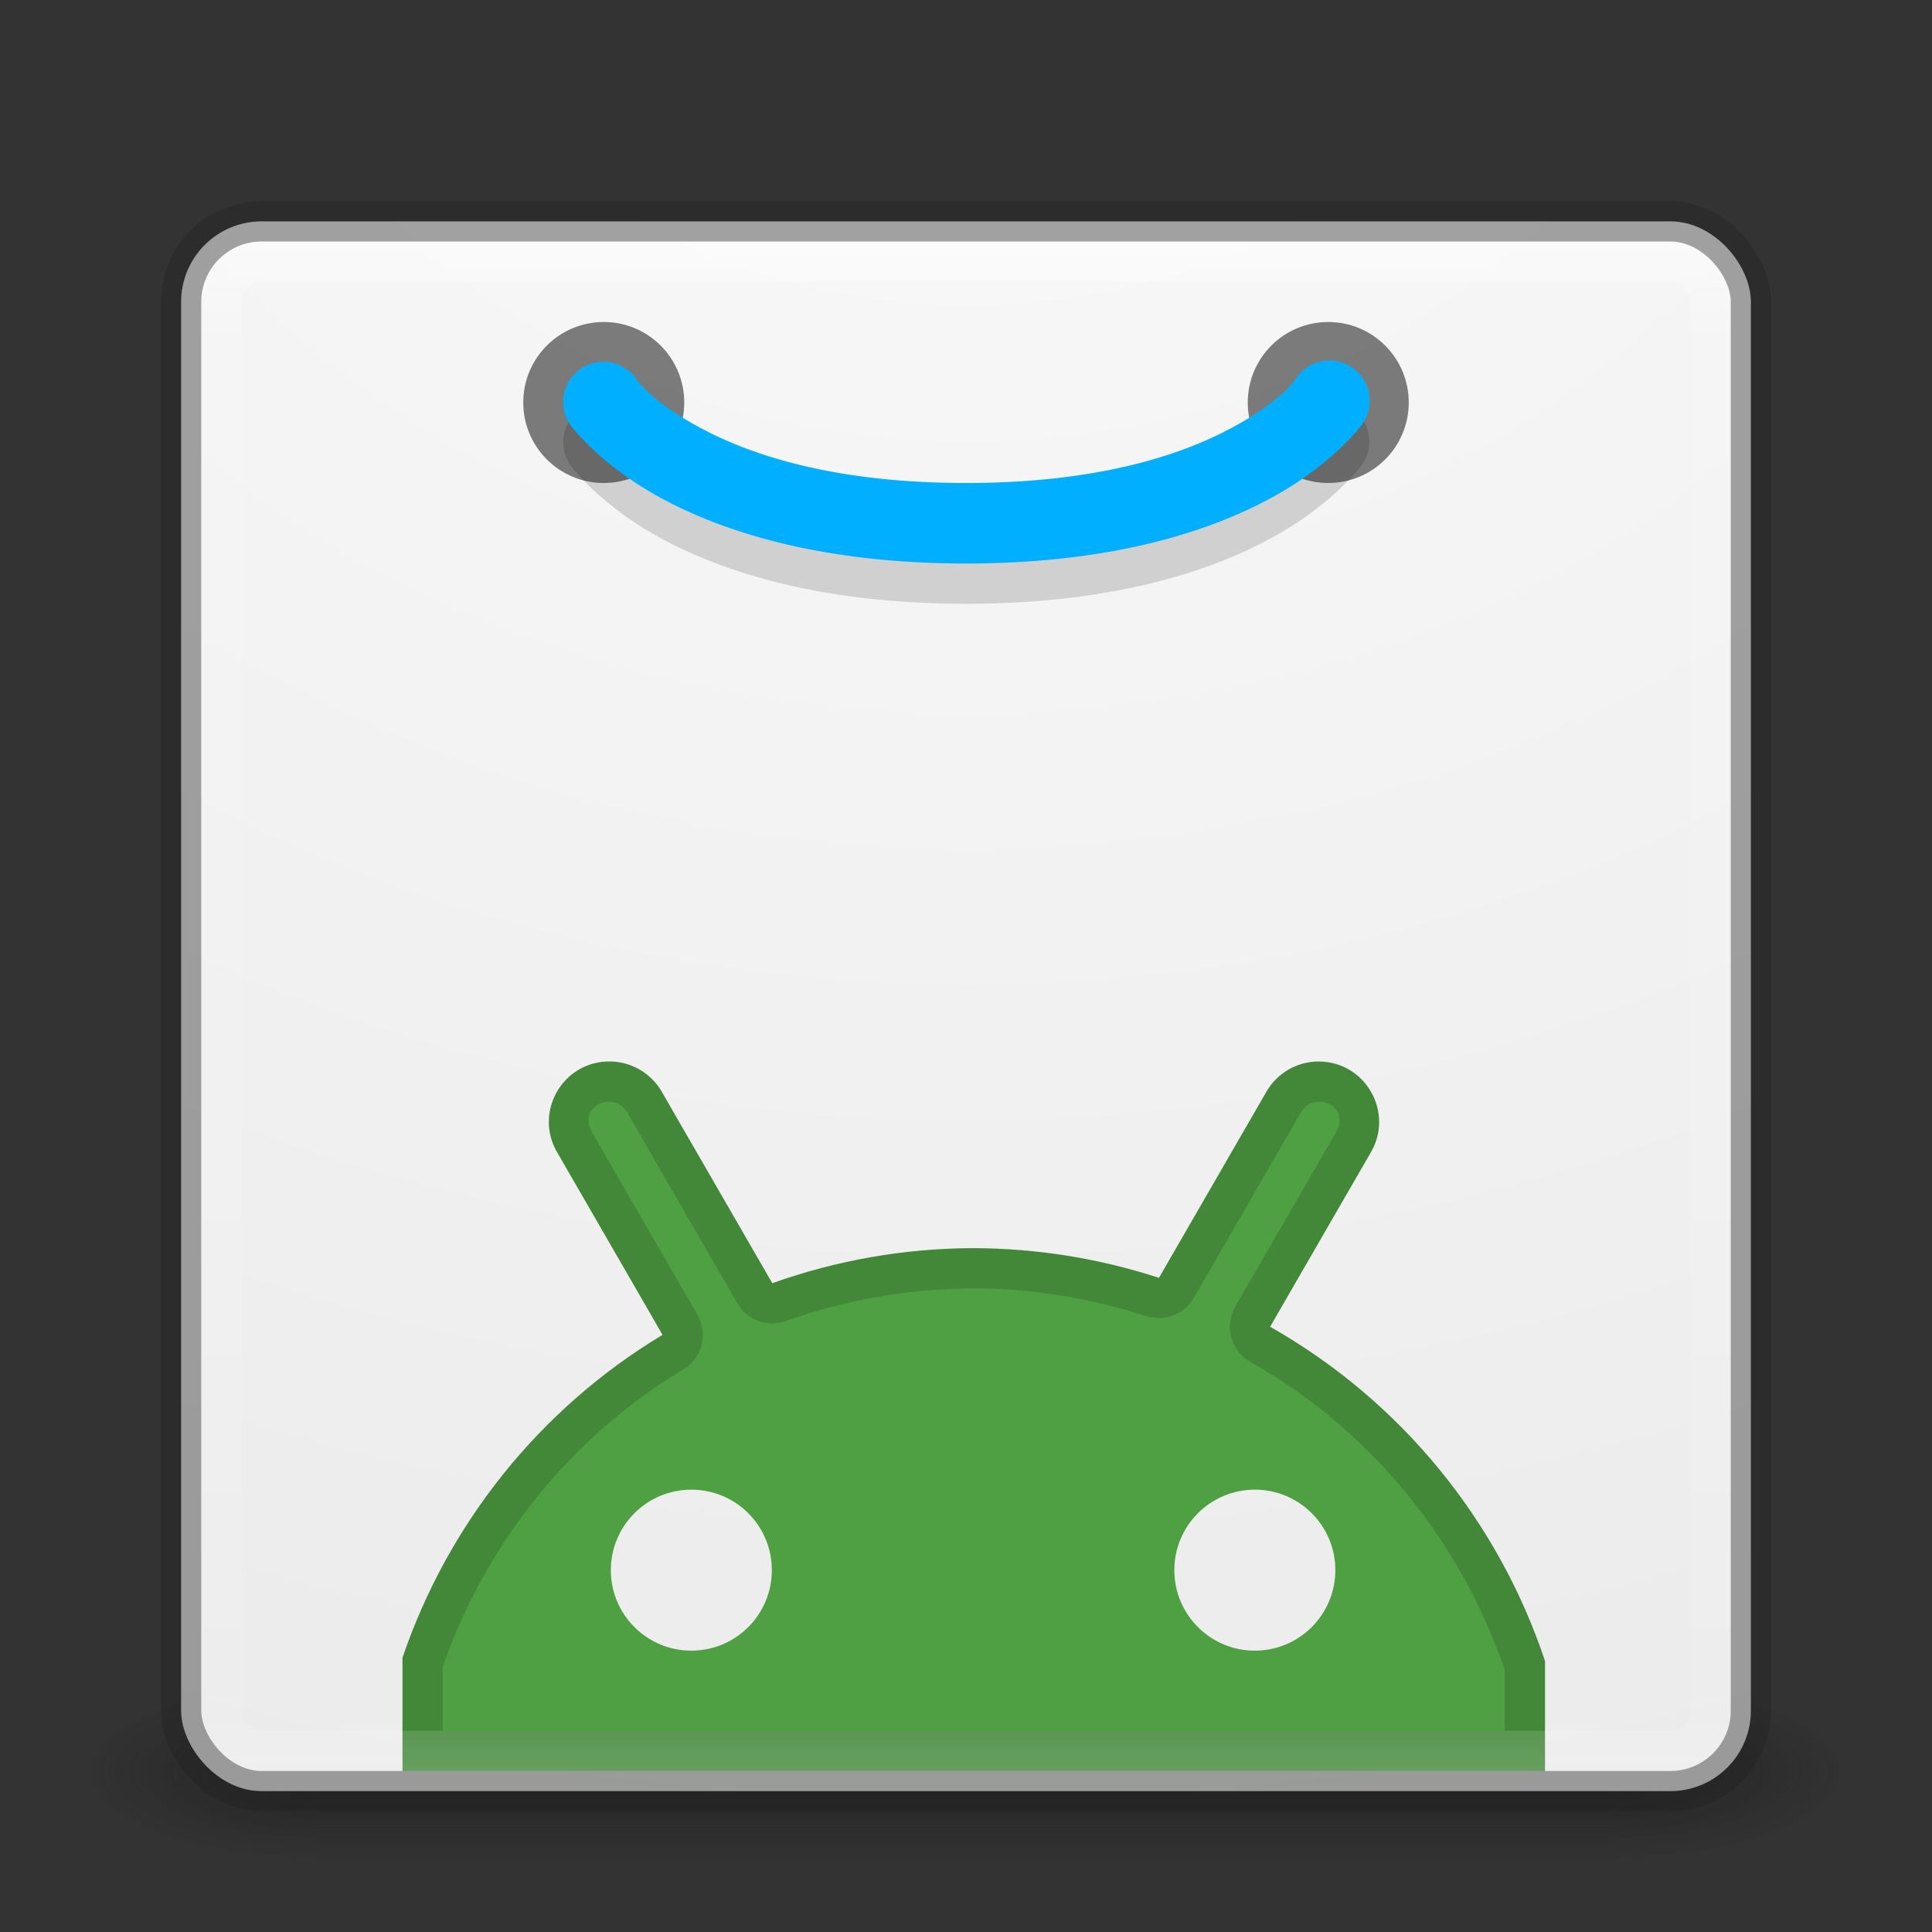<?xml version="1.0" encoding="UTF-8" standalone="no"?>
<!-- Created with Inkscape (http://www.inkscape.org/) -->

<svg
   xmlns:dc="http://purl.org/dc/elements/1.1/"
   xmlns:cc="http://creativecommons.org/ns#"
   xmlns:rdf="http://www.w3.org/1999/02/22-rdf-syntax-ns#"
   xmlns:svg="http://www.w3.org/2000/svg"
   xmlns="http://www.w3.org/2000/svg"
   xmlns:xlink="http://www.w3.org/1999/xlink"
   xmlns:sodipodi="http://sodipodi.sourceforge.net/DTD/sodipodi-0.dtd"
   xmlns:inkscape="http://www.inkscape.org/namespaces/inkscape"
   version="1.1"
   width="48"
   height="48"
   id="svg3143"
   inkscape:version="0.91 r"
   sodipodi:docname="fr_kwiatkowski_apktrack.svg">
  <rect width="100%" height="100%" fill="#333333" stroke="none"/>
  <sodipodi:namedview
     pagecolor="#ffffff"
     bordercolor="#666666"
     borderopacity="1"
     objecttolerance="10"
     gridtolerance="10"
     guidetolerance="10"
     inkscape:pageopacity="0"
     inkscape:pageshadow="2"
     inkscape:window-width="1535"
     inkscape:window-height="876"
     id="namedview46"
     showgrid="false"
     inkscape:zoom="1"
     inkscape:cx="27.72576"
     inkscape:cy="21.195638"
     inkscape:window-x="65"
     inkscape:window-y="24"
     inkscape:window-maximized="1"
     inkscape:current-layer="svg3143" />
  <defs
     id="defs3145">
    <linearGradient
       x1="24"
       y1="5"
       x2="24"
       y2="43"
       id="linearGradient4181"
       xlink:href="#linearGradient3924-3"
       gradientUnits="userSpaceOnUse"
       gradientTransform="translate(5.3e-6,1)" />
    <linearGradient
       id="linearGradient3924-3">
      <stop
         id="stop3926-7"
         style="stop-color:#ffffff;stop-opacity:1"
         offset="0" />
      <stop
         id="stop3928-3"
         style="stop-color:#ffffff;stop-opacity:0.235"
         offset="0.063" />
      <stop
         id="stop3930-7"
         style="stop-color:#ffffff;stop-opacity:0.157"
         offset="0.951" />
      <stop
         id="stop3932-1"
         style="stop-color:#ffffff;stop-opacity:0.392"
         offset="1" />
    </linearGradient>
    <linearGradient
       x1="167.983"
       y1="8.508"
       x2="167.983"
       y2="54.78"
       id="linearGradient4907-4"
       xlink:href="#linearGradient5803-2-7"
       gradientUnits="userSpaceOnUse"
       gradientTransform="matrix(0.704,0,0,0.704,-39.333,2.481)" />
    <linearGradient
       id="linearGradient5803-2-7">
      <stop
         id="stop5805-3-6"
         style="stop-color:#fffdf3;stop-opacity:1"
         offset="0" />
      <stop
         id="stop5807-0-0"
         style="stop-color:#fbebeb;stop-opacity:1"
         offset="1" />
    </linearGradient>
    <radialGradient
       cx="8.276"
       cy="9.994"
       r="12.672"
       fx="8.276"
       fy="9.994"
       id="radialGradient6305"
       xlink:href="#linearGradient3242"
       gradientUnits="userSpaceOnUse"
       gradientTransform="matrix(0,6.668,-8.186,0,105.883,-59.463)" />
    <linearGradient
       id="linearGradient3242">
      <stop
         id="stop3244"
         style="stop-color:#f89b7e;stop-opacity:1"
         offset="0" />
      <stop
         id="stop3246"
         style="stop-color:#e35d4f;stop-opacity:1"
         offset="0.262" />
      <stop
         id="stop3248"
         style="stop-color:#c6262e;stop-opacity:1"
         offset="0.661" />
      <stop
         id="stop3250"
         style="stop-color:#690b2c;stop-opacity:1"
         offset="1" />
    </linearGradient>
    <radialGradient
       cx="4.993"
       cy="43.5"
       r="2.5"
       fx="4.993"
       fy="43.5"
       id="radialGradient3013"
       xlink:href="#linearGradient3688-166-749"
       gradientUnits="userSpaceOnUse"
       gradientTransform="matrix(2.004,0,0,1.4,27.988,-17.4)" />
    <linearGradient
       id="linearGradient3688-166-749">
      <stop
         id="stop2883"
         style="stop-color:#181818;stop-opacity:1"
         offset="0" />
      <stop
         id="stop2885"
         style="stop-color:#181818;stop-opacity:0"
         offset="1" />
    </linearGradient>
    <radialGradient
       cx="4.993"
       cy="43.5"
       r="2.5"
       fx="4.993"
       fy="43.5"
       id="radialGradient3015"
       xlink:href="#linearGradient3688-464-309"
       gradientUnits="userSpaceOnUse"
       gradientTransform="matrix(2.004,0,0,1.4,-20.012,-104.4)" />
    <linearGradient
       id="linearGradient3688-464-309">
      <stop
         id="stop2889"
         style="stop-color:#181818;stop-opacity:1"
         offset="0" />
      <stop
         id="stop2891"
         style="stop-color:#181818;stop-opacity:0"
         offset="1" />
    </linearGradient>
    <linearGradient
       id="linearGradient3702-501-757">
      <stop
         id="stop2895"
         style="stop-color:#181818;stop-opacity:0"
         offset="0" />
      <stop
         id="stop2897"
         style="stop-color:#181818;stop-opacity:1"
         offset="0.5" />
      <stop
         id="stop2899"
         style="stop-color:#181818;stop-opacity:0"
         offset="1" />
    </linearGradient>
    <linearGradient
       x1="25.058"
       y1="47.028"
       x2="25.058"
       y2="39.999"
       id="linearGradient3141"
       xlink:href="#linearGradient3702-501-757"
       gradientUnits="userSpaceOnUse" />
    <radialGradient
       inkscape:collect="always"
       xlink:href="#linearGradient3688-166-749"
       id="radialGradient3030"
       gradientUnits="userSpaceOnUse"
       gradientTransform="matrix(2.004,0,0,1.4,27.988,-17.4)"
       cx="4.993"
       cy="43.5"
       fx="4.993"
       fy="43.5"
       r="2.5" />
    <radialGradient
       inkscape:collect="always"
       xlink:href="#linearGradient3688-464-309"
       id="radialGradient3032"
       gradientUnits="userSpaceOnUse"
       gradientTransform="matrix(2.004,0,0,1.4,-20.012,-104.4)"
       cx="4.993"
       cy="43.5"
       fx="4.993"
       fy="43.5"
       r="2.5" />
    <linearGradient
       inkscape:collect="always"
       xlink:href="#linearGradient3702-501-757"
       id="linearGradient3034"
       gradientUnits="userSpaceOnUse"
       x1="25.058"
       y1="47.028"
       x2="25.058"
       y2="39.999" />
    <radialGradient
       inkscape:collect="always"
       xlink:href="#linearGradient3242"
       id="radialGradient3036"
       gradientUnits="userSpaceOnUse"
       gradientTransform="matrix(0,6.668,-8.186,0,105.883,-59.463)"
       cx="8.276"
       cy="9.994"
       fx="8.276"
       fy="9.994"
       r="12.672" />
    <linearGradient
       inkscape:collect="always"
       xlink:href="#linearGradient5803-2-7"
       id="linearGradient3038"
       gradientUnits="userSpaceOnUse"
       gradientTransform="matrix(0.704,0,0,0.704,-39.333,2.481)"
       x1="167.983"
       y1="8.508"
       x2="167.983"
       y2="54.78" />
    <linearGradient
       inkscape:collect="always"
       xlink:href="#linearGradient3924-3"
       id="linearGradient3040"
       gradientUnits="userSpaceOnUse"
       gradientTransform="translate(5.3e-6,1)"
       x1="24"
       y1="5"
       x2="24"
       y2="43" />
    <linearGradient
       inkscape:collect="always"
       xlink:href="#linearGradient3924-3"
       id="linearGradient3044"
       gradientUnits="userSpaceOnUse"
       gradientTransform="translate(5.3e-6,1)"
       x1="24"
       y1="5"
       x2="24"
       y2="43" />
    <linearGradient
       inkscape:collect="always"
       xlink:href="#linearGradient5803-2-7"
       id="linearGradient3048"
       gradientUnits="userSpaceOnUse"
       gradientTransform="matrix(0.704,0,0,0.704,-39.333,2.481)"
       x1="167.983"
       y1="8.508"
       x2="167.983"
       y2="54.78" />
    <radialGradient
       inkscape:collect="always"
       xlink:href="#b"
       id="radialGradient3053"
       gradientUnits="userSpaceOnUse"
       gradientTransform="matrix(0,6.668,-8.186,0,105.883,-59.463)"
       cx="8.276"
       cy="9.994"
       fx="8.276"
       fy="9.994"
       r="12.672" />
    <linearGradient
       id="linearGradient3775">
      <stop
         style="stop-color:#ffb972;stop-opacity:0.434;"
         offset="0"
         id="stop3777" />
      <stop
         id="stop3783"
         offset="0.458"
         style="stop-color:#ffd287;stop-opacity:0.718;" />
      <stop
         style="stop-color:#ffcb8b;stop-opacity:1;"
         offset="1"
         id="stop3779" />
    </linearGradient>
    <linearGradient
       id="linearGradient3785">
      <stop
         style="stop-color:#ffffff;stop-opacity:0;"
         offset="0"
         id="stop3787" />
      <stop
         style="stop-color:#ffffff;stop-opacity:0.909;"
         offset="1"
         id="stop3789" />
    </linearGradient>
    <linearGradient
       id="linearGradient3793">
      <stop
         style="stop-color:#904d0b;stop-opacity:0.601;"
         offset="0"
         id="stop3795" />
      <stop
         style="stop-color:#ffd6a2;stop-opacity:0.874;"
         offset="1"
         id="stop3797" />
    </linearGradient>
    <linearGradient
       id="linearGradient3801">
      <stop
         style="stop-color:#54a4ff;stop-opacity:0.79;"
         offset="0"
         id="stop3803" />
      <stop
         id="stop3809"
         offset="0.526"
         style="stop-color:#6276fa;stop-opacity:0.925;" />
      <stop
         style="stop-color:#4646e8;stop-opacity:0.937;"
         offset="1"
         id="stop3805" />
    </linearGradient>
    <linearGradient
       id="linearGradient3819">
      <stop
         style="stop-color:#6746ff;stop-opacity:1;"
         offset="0"
         id="stop3821" />
      <stop
         id="stop3827"
         offset="0.5"
         style="stop-color:#3966b9;stop-opacity:0.773;" />
      <stop
         style="stop-color:#2967c8;stop-opacity:0.643;"
         offset="1"
         id="stop3823" />
    </linearGradient>
    <linearGradient
       id="linearGradient3853">
      <stop
         style="stop-color:#49abdc;stop-opacity:1;"
         offset="0"
         id="stop3855" />
      <stop
         style="stop-color:#2e32b1;stop-opacity:1;"
         offset="1"
         id="stop3857" />
    </linearGradient>
    <linearGradient
       x1="-95.838"
       y1="54.2"
       gradientTransform="matrix(0.807,0,0,0.834,157.681,0.012)"
       x2="-95.838"
       gradientUnits="userSpaceOnUse"
       y2="5.176"
       id="g">
      <stop
         id="stop4209"
         offset="0"
         stop-opacity=".322" />
      <stop
         id="stop4211"
         offset="1"
         stop-opacity=".278" />
    </linearGradient>
    <linearGradient
       x1="24"
       y1="5"
       gradientTransform="translate(50.801,1.074)"
       x2="24"
       gradientUnits="userSpaceOnUse"
       y2="43"
       id="f">
      <stop
         id="stop4214"
         offset="0"
         stop-color="#fff" />
      <stop
         id="stop4216"
         offset=".063"
         stop-opacity=".235"
         stop-color="#fff" />
      <stop
         id="stop4218"
         offset=".951"
         stop-opacity=".157"
         stop-color="#fff" />
      <stop
         id="stop4220"
         offset="1"
         stop-opacity=".392"
         stop-color="#fff" />
    </linearGradient>
    <radialGradient
       r="27.5"
       gradientTransform="matrix(0,1.626,-1.626,0,81.86,-46.058)"
       cx="32"
       cy="4.342"
       gradientUnits="userSpaceOnUse"
       id="b">
      <stop
         id="stop4223"
         offset="0"
         stop-color="#fafafa" />
      <stop
         id="stop4225"
         offset="1"
         stop-color="#e1e1e1" />
    </radialGradient>
    <radialGradient
       r="2.5"
       gradientTransform="matrix(2.32,0,0,0.9,79.419,4.926)"
       cx="4.993"
       cy="43.5"
       gradientUnits="userSpaceOnUse"
       xlink:href="#linearGradient3688-166-749"
       id="d" />
    <radialGradient
       r="2.5"
       gradientTransform="matrix(2.32,0,0,0.9,-70.183,-83.226)"
       cx="4.993"
       cy="43.5"
       gradientUnits="userSpaceOnUse"
       xlink:href="#linearGradient3688-166-749"
       id="c" />
    <linearGradient
       x1="25.058"
       y1="47.028"
       x2="25.058"
       gradientUnits="userSpaceOnUse"
       y2="39.999"
       id="e"
       gradientTransform="matrix(1.158,0,0,0.643,47.011,16.112)">
      <stop
         id="stop4235"
         offset="0"
         stop-opacity="0"
         stop-color="#181818" />
      <stop
         id="stop4237"
         offset=".5"
         stop-color="#181818" />
      <stop
         id="stop4239"
         offset="1"
         stop-opacity="0"
         stop-color="#181818" />
    </linearGradient>
    <linearGradient
       id="linearGradient4197">
      <stop
         id="stop4199"
         style="stop-color:#848484;stop-opacity:1"
         offset="0" />
      <stop
         id="stop4201"
         style="stop-color:#787878;stop-opacity:1"
         offset="0.262" />
      <stop
         id="stop4203"
         style="stop-color:#3e3e3e;stop-opacity:1"
         offset="0.661" />
      <stop
         id="stop4205"
         style="stop-color:#181818;stop-opacity:1"
         offset="1" />
    </linearGradient>
    <radialGradient
       gradientTransform="matrix(0,6.668,-8.186,0,105.883,-59.463)"
       gradientUnits="userSpaceOnUse"
       xlink:href="#linearGradient3242"
       id="radialGradient6305-9"
       fy="9.994"
       fx="8.276"
       r="12.672"
       cy="9.994"
       cx="8.276" />
    <radialGradient
       gradientTransform="matrix(2.004,0,0,1.4,27.988,-17.4)"
       gradientUnits="userSpaceOnUse"
       xlink:href="#linearGradient3688-166-749"
       id="radialGradient3013-2"
       fy="43.5"
       fx="4.993"
       r="2.5"
       cy="43.5"
       cx="4.993" />
    <radialGradient
       gradientTransform="matrix(2.004,0,0,1.4,-20.012,-104.4)"
       gradientUnits="userSpaceOnUse"
       xlink:href="#linearGradient3688-166-749"
       id="radialGradient3015-3"
       fy="43.5"
       fx="4.993"
       r="2.5"
       cy="43.5"
       cx="4.993" />
    <linearGradient
       gradientUnits="userSpaceOnUse"
       xlink:href="#linearGradient3702-501-757"
       id="linearGradient4673"
       y2="39.999"
       x2="25.058"
       y1="47.028"
       x1="25.058" />
    <linearGradient
       y2="39.999"
       x2="25.058"
       y1="47.028"
       x1="25.058"
       gradientUnits="userSpaceOnUse"
       id="linearGradient4677"
       xlink:href="#linearGradient3702-501-757"
       inkscape:collect="always" />
    <radialGradient
       r="12.672"
       fy="9.994"
       fx="8.276"
       cy="9.994"
       cx="8.276"
       gradientTransform="matrix(0,6.668,-8.186,0,105.883,-59.463)"
       gradientUnits="userSpaceOnUse"
       id="radialGradient3036-4"
       xlink:href="#linearGradient3242"
       inkscape:collect="always" />
    <linearGradient
       y2="54.78"
       x2="167.983"
       y1="8.508"
       x1="167.983"
       gradientTransform="matrix(0.704,0,0,0.704,-39.333,2.481)"
       gradientUnits="userSpaceOnUse"
       id="linearGradient4680"
       xlink:href="#linearGradient5803-2-7"
       inkscape:collect="always" />
    <linearGradient
       y2="43"
       x2="24"
       y1="5"
       x1="24"
       gradientTransform="translate(5.3e-6,1)"
       gradientUnits="userSpaceOnUse"
       id="linearGradient4682"
       xlink:href="#linearGradient3924-3"
       inkscape:collect="always" />
    <linearGradient
       y2="43"
       x2="24"
       y1="5"
       x1="24"
       gradientTransform="translate(5.3e-6,1)"
       gradientUnits="userSpaceOnUse"
       id="linearGradient4684"
       xlink:href="#linearGradient3924-3"
       inkscape:collect="always" />
    <linearGradient
       y2="54.78"
       x2="167.983"
       y1="8.508"
       x1="167.983"
       gradientTransform="matrix(0.704,0,0,0.704,-39.333,2.481)"
       gradientUnits="userSpaceOnUse"
       id="linearGradient4686"
       xlink:href="#linearGradient5803-2-7"
       inkscape:collect="always" />
    <linearGradient
       id="linearGradient3953"
       inkscape:collect="always">
      <stop
         id="stop3955"
         offset="0"
         style="stop-color:#000000;stop-opacity:1;" />
      <stop
         id="stop3957"
         offset="1"
         style="stop-color:#000000;stop-opacity:0;" />
    </linearGradient>
    <linearGradient
       x1="38.851"
       y1="41.608"
       x2="34.131"
       y2="37.81"
       id="linearGradient4761"
       xlink:href="#linearGradient6455-7-3"
       gradientUnits="userSpaceOnUse" />
    <linearGradient
       id="linearGradient6455-7-3">
      <stop
         id="stop6457-5-1"
         style="stop-color:#fbac9b;stop-opacity:1"
         offset="0" />
      <stop
         id="stop6459-8-9"
         style="stop-color:#fcfafc;stop-opacity:1"
         offset="1" />
    </linearGradient>
    <linearGradient
       x1="38.851"
       y1="41.608"
       x2="34.131"
       y2="37.81"
       id="linearGradient4763"
       xlink:href="#linearGradient6413-0-0"
       gradientUnits="userSpaceOnUse" />
    <linearGradient
       id="linearGradient6413-0-0">
      <stop
         id="stop6415-1-7"
         style="stop-color:#feffff;stop-opacity:1"
         offset="0" />
      <stop
         id="stop6417-4-9"
         style="stop-color:#fe70ca;stop-opacity:1"
         offset="1" />
    </linearGradient>
    <radialGradient
       cx="36.491"
       cy="39.709"
       r="3.159"
       fx="36.491"
       fy="39.709"
       id="radialGradient4765"
       xlink:href="#linearGradient3785"
       gradientUnits="userSpaceOnUse" />
    <radialGradient
       cx="36.491"
       cy="39.709"
       r="3.159"
       fx="36.491"
       fy="39.709"
       id="radialGradient4767"
       xlink:href="#linearGradient3785"
       gradientUnits="userSpaceOnUse" />
    <radialGradient
       cx="36.491"
       cy="39.709"
       r="3.159"
       fx="36.491"
       fy="39.709"
       id="radialGradient4769"
       xlink:href="#linearGradient3785"
       gradientUnits="userSpaceOnUse" />
    <radialGradient
       cx="32.373"
       cy="31.405"
       r="3.857"
       fx="32.373"
       fy="31.405"
       id="radialGradient4771"
       xlink:href="#linearGradient6088-6-1-0"
       gradientUnits="userSpaceOnUse"
       gradientTransform="matrix(2.066,0,0,2.066,-34.525,-33.493)" />
    <linearGradient
       id="linearGradient6088-6-1-0">
      <stop
         id="stop6090-2-0-4"
         style="stop-color:#ff54d2;stop-opacity:0"
         offset="0" />
      <stop
         id="stop6257-4-6-1"
         style="stop-color:#ff54d2;stop-opacity:0"
         offset="0.324" />
      <stop
         id="stop6255-3-6-7"
         style="stop-color:#ff54d2;stop-opacity:0.252"
         offset="0.561" />
      <stop
         id="stop6092-9-6-8"
         style="stop-color:#ff54d2;stop-opacity:0.478"
         offset="1" />
    </linearGradient>
    <radialGradient
       cx="32.373"
       cy="31.405"
       r="3.857"
       fx="32.373"
       fy="31.405"
       id="radialGradient4773"
       xlink:href="#linearGradient6191-8-3-4"
       gradientUnits="userSpaceOnUse"
       gradientTransform="matrix(2.068,0.554,-0.535,1.996,-17.766,-49.217)" />
    <linearGradient
       id="linearGradient6191-8-3-4">
      <stop
         id="stop6193-75-7-6"
         style="stop-color:#ffffff;stop-opacity:0"
         offset="0" />
      <stop
         id="stop6197-3-4-1"
         style="stop-color:#ffffff;stop-opacity:0"
         offset="0.405" />
      <stop
         id="stop6195-7-2-5"
         style="stop-color:#ffffff;stop-opacity:0.478"
         offset="1" />
    </linearGradient>
    <radialGradient
       cx="32.373"
       cy="31.405"
       r="3.857"
       fx="32.373"
       fy="31.405"
       id="radialGradient4775"
       xlink:href="#linearGradient6191-8-3-4"
       gradientUnits="userSpaceOnUse"
       gradientTransform="matrix(2.068,0.554,-0.535,1.996,-17.766,-49.217)" />
    <radialGradient
       cx="32.373"
       cy="31.405"
       r="3.857"
       fx="32.373"
       fy="31.405"
       id="radialGradient4777"
       xlink:href="#linearGradient6191-8-3-4"
       gradientUnits="userSpaceOnUse"
       gradientTransform="matrix(2.068,0.554,-0.535,1.996,-17.766,-49.217)" />
    <linearGradient
       x1="68.313"
       y1="52.925"
       x2="68.313"
       y2="65.922"
       id="linearGradient4730"
       xlink:href="#linearGradient3785"
       gradientUnits="userSpaceOnUse"
       gradientTransform="matrix(0.115,0,0,0.087,16.281,17.445)" />
    <linearGradient
       x1="92.696"
       y1="16.555"
       x2="92.696"
       y2="48.984"
       id="linearGradient4779"
       xlink:href="#linearGradient4316-4-6-6-4"
       gradientUnits="userSpaceOnUse" />
    <linearGradient
       id="linearGradient4316-4-6-6-4">
      <stop
         id="stop4318-4-4-6-5"
         style="stop-color:#ffffff;stop-opacity:1"
         offset="0" />
      <stop
         id="stop4320-2-2-6-59"
         style="stop-color:#ffffff;stop-opacity:0.235"
         offset="0.338" />
      <stop
         id="stop4322-4-5-5-0"
         style="stop-color:#ffffff;stop-opacity:0.157"
         offset="0.62" />
      <stop
         id="stop4324-4-1-5-5"
         style="stop-color:#ffffff;stop-opacity:0.392"
         offset="1" />
    </linearGradient>
    <radialGradient
       cx="32.373"
       cy="31.405"
       r="3.857"
       fx="32.373"
       fy="31.405"
       id="radialGradient4781"
       xlink:href="#linearGradient6088-74-4"
       gradientUnits="userSpaceOnUse"
       gradientTransform="matrix(2.066,0,0,2.066,-34.525,-33.493)" />
    <linearGradient
       id="linearGradient6088-74-4">
      <stop
         id="stop6090-5-66"
         style="stop-color:#ff54d2;stop-opacity:0"
         offset="0" />
      <stop
         id="stop6257-5-4"
         style="stop-color:#f62b68;stop-opacity:1"
         offset="0.324" />
      <stop
         id="stop6255-6-7"
         style="stop-color:#ff0105;stop-opacity:1"
         offset="0.561" />
      <stop
         id="stop6092-0-22"
         style="stop-color:#ff54d2;stop-opacity:0.478"
         offset="1" />
    </linearGradient>
    <radialGradient
       cx="95.838"
       cy="95.388"
       r="9.498"
       fx="95.838"
       fy="95.388"
       id="radialGradient4738"
       xlink:href="#linearGradient4278-3-5"
       gradientUnits="userSpaceOnUse"
       gradientTransform="matrix(0.405,-6.0397343e-8,5.6748136e-8,0.381,-14.882,-12.451)" />
    <linearGradient
       id="linearGradient4278-3-5">
      <stop
         id="stop4280-6-90"
         style="stop-color:#000000;stop-opacity:0"
         offset="0" />
      <stop
         id="stop4286-1-9"
         style="stop-color:#000000;stop-opacity:0"
         offset="0.5" />
      <stop
         id="stop4282-24-4"
         style="stop-color:#000000;stop-opacity:1"
         offset="1" />
    </linearGradient>
    <radialGradient
       cx="23.896"
       cy="3.99"
       r="20.397"
       id="radialGradient4741"
       xlink:href="#linearGradient2867-449-88-871-390-598-476-591-434-148-57-177-691-4-22"
       gradientUnits="userSpaceOnUse"
       gradientTransform="matrix(0,0.41,-0.542,0,26.161,10.431)" />
    <linearGradient
       id="linearGradient2867-449-88-871-390-598-476-591-434-148-57-177-691-4-22">
      <stop
         id="stop7191-4-6"
         style="stop-color:#612f91;stop-opacity:1"
         offset="0" />
      <stop
         id="stop7197-2-8"
         style="stop-color:#1a4aa2;stop-opacity:1"
         offset="1" />
    </linearGradient>
    <linearGradient
       x1="7.078"
       y1="3.082"
       x2="7.078"
       y2="45.369"
       id="linearGradient4743"
       xlink:href="#linearGradient3087-408-5-3"
       gradientUnits="userSpaceOnUse"
       gradientTransform="matrix(0.172,0,0,0.172,19.873,19.873)" />
    <linearGradient
       x1="7.078"
       y1="3.082"
       x2="7.078"
       y2="45.369"
       id="linearGradient3087-408-5-3"
       gradientUnits="userSpaceOnUse"
       gradientTransform="matrix(0.221,0,0,0.221,6.693,6.693)">
      <stop
         id="stop7201-5-71"
         style="stop-color:#170418;stop-opacity:1"
         offset="0" />
      <stop
         id="stop7203-2-8"
         style="stop-color:#50386b;stop-opacity:1"
         offset="1" />
    </linearGradient>
    <radialGradient
       cx="32"
       cy="21.239"
       r="10.498"
       fx="32"
       fy="21.239"
       id="radialGradient4748"
       xlink:href="#linearGradient6042-1-7"
       gradientUnits="userSpaceOnUse"
       gradientTransform="matrix(0,1.437,-3.31,0,94.309,-29.673)" />
    <linearGradient
       id="linearGradient6042-1-7">
      <stop
         id="stop6044-9-6"
         style="stop-color:#07132d;stop-opacity:1"
         offset="0" />
      <stop
         id="stop6046-9-5"
         style="stop-color:#425479;stop-opacity:1"
         offset="1" />
    </linearGradient>
    <radialGradient
       cx="91.35"
       cy="16.448"
       r="15.639"
       fx="91.35"
       fy="16.448"
       id="radialGradient4785"
       xlink:href="#linearGradient4507-6-5"
       gradientUnits="userSpaceOnUse"
       gradientTransform="matrix(0,1.98,-1.98,0,123.923,-164.462)" />
    <linearGradient
       id="linearGradient4507-6-5">
      <stop
         id="stop4509-3-8"
         style="stop-color:#2d3955;stop-opacity:1"
         offset="0" />
      <stop
         id="stop5959-4-45"
         style="stop-color:#2b3853;stop-opacity:1"
         offset="0.725" />
      <stop
         id="stop5961-1-7"
         style="stop-color:#192640;stop-opacity:1"
         offset="0.75" />
      <stop
         id="stop4511-1-0"
         style="stop-color:#08142e;stop-opacity:1"
         offset="1" />
    </linearGradient>
    <linearGradient
       x1="91.566"
       y1="16.543"
       x2="91.566"
       y2="48.631"
       id="linearGradient4789"
       xlink:href="#linearGradient4220-7-2"
       gradientUnits="userSpaceOnUse" />
    <linearGradient
       id="linearGradient4220-7-2">
      <stop
         id="stop4222-7-5"
         style="stop-color:#7a8498;stop-opacity:1"
         offset="0" />
      <stop
         id="stop4224-0-5"
         style="stop-color:#34405c;stop-opacity:1"
         offset="1" />
    </linearGradient>
    <linearGradient
       x1="51.2"
       y1="8.114"
       x2="51.2"
       y2="56.115"
       id="linearGradient4756"
       xlink:href="#linearGradient4164-9"
       gradientUnits="userSpaceOnUse"
       gradientTransform="matrix(0.667,0,0,0.667,-10.209,2.667)" />
    <linearGradient
       id="linearGradient4164-9">
      <stop
         id="stop4166-3"
         style="stop-color:#b6b6b6;stop-opacity:1"
         offset="0" />
      <stop
         id="stop4216-6"
         style="stop-color:#a4a4a4;stop-opacity:1"
         offset="0.331" />
      <stop
         id="stop4168-0"
         style="stop-color:#c5c5c5;stop-opacity:1"
         offset="1" />
    </linearGradient>
    <linearGradient
       x1="71.204"
       y1="15.369"
       x2="71.204"
       y2="40.496"
       id="linearGradient3177"
       xlink:href="#linearGradient4806-2"
       gradientUnits="userSpaceOnUse"
       gradientTransform="matrix(1.617,0,0,1.617,-92.707,-21.06)" />
    <linearGradient
       id="linearGradient4806-2">
      <stop
         id="stop4808-4"
         style="stop-color:#ffffff;stop-opacity:1"
         offset="0" />
      <stop
         id="stop4810-0"
         style="stop-color:#ffffff;stop-opacity:0.235"
         offset="0.424" />
      <stop
         id="stop4812-8"
         style="stop-color:#ffffff;stop-opacity:0.157"
         offset="0.821" />
      <stop
         id="stop4814-0"
         style="stop-color:#ffffff;stop-opacity:0.392"
         offset="1" />
    </linearGradient>
    <radialGradient
       cx="23.896"
       cy="3.99"
       r="20.397"
       fx="23.896"
       fy="3.99"
       id="radialGradient4201"
       xlink:href="#radialGradient3093-0-3-6-6"
       gradientUnits="userSpaceOnUse"
       gradientTransform="matrix(0,2.889,-3.813,0,39.213,-65.95)" />
    <radialGradient
       cx="23.896"
       cy="3.99"
       r="20.397"
       id="radialGradient3093-0-3-6-6"
       gradientUnits="userSpaceOnUse"
       gradientTransform="matrix(0,1.232,-1.626,0,18.487,-28.722)">
      <stop
         id="stop3244-9-33-7-0-9"
         style="stop-color:#ffffff;stop-opacity:1"
         offset="0" />
      <stop
         id="stop3246-3-5-0-8-5"
         style="stop-color:#dddddd;stop-opacity:1"
         offset="0.262" />
      <stop
         id="stop3248-1-7-8-8-1"
         style="stop-color:#abacae;stop-opacity:1"
         offset="0.661" />
      <stop
         id="stop3250-9-3-0-5-1"
         style="stop-color:#89898b;stop-opacity:1"
         offset="1" />
    </radialGradient>
    <linearGradient
       id="linearGradient3820-7-2-1">
      <stop
         id="stop3822-2-6-3"
         style="stop-color:#3d3d3d;stop-opacity:1"
         offset="0" />
      <stop
         id="stop3864-8-7-7"
         style="stop-color:#686868;stop-opacity:0.498"
         offset="0.5" />
      <stop
         id="stop3824-1-2-5"
         style="stop-color:#686868;stop-opacity:0"
         offset="1" />
    </linearGradient>
    <radialGradient
       cx="99.157"
       cy="186.171"
       r="62.769"
       fx="99.157"
       fy="186.171"
       id="radialGradient4949"
       xlink:href="#linearGradient3820-7-2-1"
       gradientUnits="userSpaceOnUse"
       gradientTransform="matrix(0.271,0,0,0.088,-2.855,25.187)" />
    <linearGradient
       id="linearGradient4422">
      <stop
         id="stop4424"
         style="stop-color:#e4e4e4;stop-opacity:1;"
         offset="0" />
      <stop
         id="stop4426"
         style="stop-color:#d2d2d3;stop-opacity:1;"
         offset="0.372" />
      <stop
         id="stop4428"
         style="stop-color:#ababac;stop-opacity:1;"
         offset="0.81" />
      <stop
         id="stop4430"
         style="stop-color:#888889;stop-opacity:1;"
         offset="1" />
    </linearGradient>
    <linearGradient
       id="linearGradient5873">
      <stop
         style="stop-color:#8b8b8b;stop-opacity:1;"
         offset="0"
         id="stop5875" />
      <stop
         style="stop-color:#c0c0c0;stop-opacity:1;"
         offset="1"
         id="stop5877" />
    </linearGradient>
    <linearGradient
       id="linearGradient3162">
      <stop
         style="stop-color:#f9f9f9;stop-opacity:1;"
         offset="0"
         id="stop3164" />
      <stop
         style="stop-color:#d4d4d4;stop-opacity:1"
         offset="1"
         id="stop3166" />
    </linearGradient>
    <linearGradient
       id="linearGradient4436">
      <stop
         style="stop-color:#efefef;stop-opacity:1;"
         offset="0"
         id="stop4438" />
      <stop
         style="stop-color:#ffffff;stop-opacity:1;"
         offset="1"
         id="stop4440" />
    </linearGradient>
    <linearGradient
       inkscape:collect="always"
       xlink:href="#linearGradient4644-104-3-3-6-2-3-4"
       id="linearGradient10060"
       gradientUnits="userSpaceOnUse"
       gradientTransform="matrix(1.333,0,0,1.105,-8,-2.526)"
       x1="24.25"
       y1="29.5"
       x2="24.25"
       y2="18.455" />
    <linearGradient
       id="linearGradient4644-104-3-3-6-2-3-4">
      <stop
         offset="0"
         style="stop-color:#ff4035;stop-opacity:1;"
         id="stop5237-6-5-1-7-5-2" />
      <stop
         offset="1"
         style="stop-color:#dc311a;stop-opacity:1;"
         id="stop5239-4-6-4-8-4-8" />
    </linearGradient>
    <radialGradient
       inkscape:collect="always"
       xlink:href="#linearGradient4422"
       id="radialGradient3392"
       gradientUnits="userSpaceOnUse"
       gradientTransform="matrix(0,2.499,-2.643,-6.8014435e-8,104.1,-11.249)"
       cx="5.322"
       cy="8.45"
       fx="5.322"
       fy="8.45"
       r="20" />
    <linearGradient
       inkscape:collect="always"
       xlink:href="#linearGradient5873"
       id="linearGradient3394"
       gradientUnits="userSpaceOnUse"
       gradientTransform="translate(57.763,0.932)"
       x1="23.75"
       y1="44.25"
       x2="24"
       y2="1.117" />
    <radialGradient
       inkscape:collect="always"
       xlink:href="#linearGradient3162"
       id="radialGradient3396"
       gradientUnits="userSpaceOnUse"
       gradientTransform="matrix(9.7678889e-8,2,-2.733,1.3349447e-7,67.822,-34.333)"
       cx="25"
       cy="15.667"
       fx="25"
       fy="15.667"
       r="10" />
    <linearGradient
       inkscape:collect="always"
       xlink:href="#linearGradient4436"
       id="linearGradient3398"
       gradientUnits="userSpaceOnUse"
       x1="24.777"
       y1="24.616"
       x2="24.777"
       y2="31.493" />
    <linearGradient
       inkscape:collect="always"
       xlink:href="#linearGradient3953"
       id="linearGradient3400"
       gradientUnits="userSpaceOnUse"
       x1="24.777"
       y1="18.226"
       x2="24.777"
       y2="22.311" />
    <linearGradient
       inkscape:collect="always"
       xlink:href="#linearGradient4644-104-3-3-6-2-3-4"
       id="linearGradient3402"
       gradientUnits="userSpaceOnUse"
       gradientTransform="matrix(1.333,0,0,1.105,49.763,-1.595)"
       x1="24.25"
       y1="29.5"
       x2="24.25"
       y2="18.455" />
    <linearGradient
       id="linearGradient3765">
      <stop
         style="stop-color:#ffffff;stop-opacity:1;"
         offset="0"
         id="stop3767" />
      <stop
         style="stop-color:#e4e4e4;stop-opacity:1;"
         offset="1"
         id="stop3769" />
    </linearGradient>
    <linearGradient
       id="linearGradient3772-6">
      <stop
         id="stop3774-6"
         style="stop-color:#b4b4b4;stop-opacity:1"
         offset="0" />
      <stop
         id="stop3776-4"
         style="stop-color:#969696;stop-opacity:1"
         offset="1" />
    </linearGradient>
    <linearGradient
       inkscape:collect="always"
       xlink:href="#linearGradient3768-2"
       id="linearGradient3963"
       gradientUnits="userSpaceOnUse"
       x1="20.118"
       y1="-202.21"
       x2="461.992"
       y2="-202.21" />
    <linearGradient
       id="linearGradient3768-2">
      <stop
         style="stop-color:#5587a3;stop-opacity:1;"
         offset="0"
         id="stop3770-4" />
      <stop
         style="stop-color:#457d8f;stop-opacity:1;"
         offset="1"
         id="stop3772-8" />
    </linearGradient>
    <linearGradient
       inkscape:collect="always"
       xlink:href="#linearGradient3768-2"
       id="linearGradient3954"
       gradientUnits="userSpaceOnUse"
       x1="20.118"
       y1="-202.21"
       x2="32.587"
       y2="-123.509" />
    <linearGradient
       inkscape:collect="always"
       xlink:href="#linearGradient3800-7-2"
       id="linearGradient3973"
       gradientUnits="userSpaceOnUse"
       spreadMethod="pad"
       x1="457.974"
       y1="-51.711"
       x2="442.495"
       y2="-202.21" />
    <linearGradient
       id="linearGradient3800-7-2">
      <stop
         style="stop-color:#5ca2b8;stop-opacity:1;"
         offset="0"
         id="stop3802-4-8" />
      <stop
         style="stop-color:#5ca2b8;stop-opacity:1;"
         offset="1"
         id="stop3804-0-6" />
    </linearGradient>
    <linearGradient
       inkscape:collect="always"
       xlink:href="#linearGradient3800-7-2"
       id="linearGradient3965"
       gradientUnits="userSpaceOnUse"
       gradientTransform="translate(-3.633,-1.818)"
       spreadMethod="pad"
       x1="396.35"
       y1="-224.899"
       x2="378.807"
       y2="-368.205" />
    <linearGradient
       inkscape:collect="always"
       xlink:href="#linearGradient3800-7-2"
       id="linearGradient3967"
       gradientUnits="userSpaceOnUse"
       gradientTransform="translate(-3.633,-1.818)"
       spreadMethod="pad"
       x1="450.108"
       y1="-143.304"
       x2="433.412"
       y2="-242.455" />
    <linearGradient
       inkscape:collect="always"
       xlink:href="#linearGradient3800-7-2"
       id="linearGradient3969"
       gradientUnits="userSpaceOnUse"
       gradientTransform="translate(-3.633,-1.818)"
       spreadMethod="pad"
       x1="489.506"
       y1="-113.46"
       x2="442.495"
       y2="-202.21" />
    <linearGradient
       inkscape:collect="always"
       xlink:href="#linearGradient3800-7-2"
       id="linearGradient3971"
       gradientUnits="userSpaceOnUse"
       gradientTransform="translate(-3.633,-1.818)"
       spreadMethod="pad"
       x1="446.692"
       y1="-139.795"
       x2="425.416"
       y2="-267.901" />
    <radialGradient
       inkscape:collect="always"
       xlink:href="#linearGradient3765"
       id="radialGradient3280"
       gradientUnits="userSpaceOnUse"
       gradientTransform="matrix(-1.792,4.7450628e-8,-3.529013e-8,-1.333,41.581,-41.248)"
       cx="14.892"
       cy="-17.681"
       fx="14.892"
       fy="-17.681"
       r="25.571" />
    <linearGradient
       inkscape:collect="always"
       xlink:href="#linearGradient3785"
       id="linearGradient3282"
       gradientUnits="userSpaceOnUse"
       x1="15.124"
       y1="-18.801"
       x2="15.124"
       y2="32.568" />
    <linearGradient
       inkscape:collect="always"
       xlink:href="#linearGradient3772-6"
       id="linearGradient3293"
       gradientUnits="userSpaceOnUse"
       gradientTransform="matrix(1.41,0,0,1.41,1.405,-4.54)"
       x1="27.096"
       y1="10.881"
       x2="27.096"
       y2="39.151" />
    <radialGradient
       inkscape:collect="always"
       xlink:href="#linearGradient3820-7-2-1"
       id="radialGradient3955"
       gradientUnits="userSpaceOnUse"
       gradientTransform="matrix(0.271,0,0,0.088,-62.986,28.699)"
       cx="99.157"
       cy="186.171"
       fx="99.157"
       fy="186.171"
       r="62.769" />
    <radialGradient
       inkscape:collect="always"
       xlink:href="#linearGradient2867-449-88-871-390-598-476-591-434-148-57-177-8-3-3-6-4-8-8-8-5"
       id="radialGradient3957"
       gradientUnits="userSpaceOnUse"
       gradientTransform="matrix(-1.792,4.7450628e-8,-3.529013e-8,-1.333,41.581,-41.248)"
       cx="14.892"
       cy="-17.681"
       fx="14.892"
       fy="-17.681"
       r="25.571" />
    <linearGradient
       id="linearGradient2867-449-88-871-390-598-476-591-434-148-57-177-8-3-3-6-4-8-8-8-5">
      <stop
         id="stop3750-1-0-7-6-6-1-3-9-3"
         style="stop-color:#5f5f5f;stop-opacity:1;"
         offset="0" />
      <stop
         id="stop3752-3-7-4-0-32-8-923-0-7"
         style="stop-color:#515151;stop-opacity:1;"
         offset="0.262" />
      <stop
         id="stop3754-1-8-5-2-7-6-7-1-9"
         style="stop-color:#404040;stop-opacity:1;"
         offset="0.705" />
      <stop
         id="stop3756-1-6-2-6-6-1-96-6-0"
         style="stop-color:#343434;stop-opacity:1;"
         offset="1" />
    </linearGradient>
    <linearGradient
       inkscape:collect="always"
       xlink:href="#linearGradient3785"
       id="linearGradient3282-2"
       gradientUnits="userSpaceOnUse"
       x1="15.124"
       y1="-18.801"
       x2="15.124"
       y2="32.568" />
    <radialGradient
       inkscape:collect="always"
       xlink:href="#linearGradient4234"
       id="radialGradient4178"
       gradientUnits="userSpaceOnUse"
       gradientTransform="matrix(-7.5339981e-8,1.109,-1.602,-1.0888603e-7,-2.959,-10.297)"
       cx="31.841"
       cy="20.007"
       fx="31.841"
       fy="20.007"
       r="5.993" />
    <linearGradient
       id="linearGradient4234">
      <stop
         offset="0"
         style="stop-color:#8badea;stop-opacity:1"
         id="stop4236" />
      <stop
         offset="0.262"
         style="stop-color:#6396cd;stop-opacity:1"
         id="stop4238" />
      <stop
         offset="0.661"
         style="stop-color:#3b7caf;stop-opacity:1"
         id="stop4240" />
      <stop
         offset="1"
         style="stop-color:#194c70;stop-opacity:1"
         id="stop4242" />
    </linearGradient>
    <linearGradient
       inkscape:collect="always"
       xlink:href="#linearGradient4252"
       id="linearGradient4180"
       gradientUnits="userSpaceOnUse"
       gradientTransform="matrix(0.578,0,0,0.569,-53.428,13.384)"
       x1="29.329"
       y1="29.778"
       x2="29.329"
       y2="20.042" />
    <linearGradient
       id="linearGradient4252">
      <stop
         offset="0"
         style="stop-color:#1f4b6a;stop-opacity:1"
         id="stop4254" />
      <stop
         offset="1"
         style="stop-color:#4083c2;stop-opacity:1"
         id="stop4256" />
    </linearGradient>
    <linearGradient
       inkscape:collect="always"
       xlink:href="#linearGradient3785"
       id="linearGradient4175"
       gradientUnits="userSpaceOnUse"
       gradientTransform="matrix(0.451,0,0,0.45,-109.647,12.925)"
       x1="166.494"
       y1="28.058"
       x2="166.494"
       y2="37.642" />
    <linearGradient
       y2="37.642"
       x2="166.494"
       y1="28.058"
       x1="166.494"
       gradientTransform="matrix(0.451,0,0,0.45,-109.647,12.925)"
       gradientUnits="userSpaceOnUse"
       id="linearGradient4267"
       xlink:href="#linearGradient3785"
       inkscape:collect="always" />
    <linearGradient
       inkscape:collect="always"
       xlink:href="#linearGradient3785"
       id="linearGradient4413"
       gradientUnits="userSpaceOnUse"
       gradientTransform="matrix(0.451,0,0,0.45,0.03,8.467)"
       x1="166.494"
       y1="28.058"
       x2="166.494"
       y2="37.642" />
    <radialGradient
       inkscape:collect="always"
       xlink:href="#linearGradient4234"
       id="radialGradient4416"
       gradientUnits="userSpaceOnUse"
       gradientTransform="matrix(-7.5339981e-8,1.109,-1.602,-1.0888603e-7,106.718,-14.755)"
       cx="31.841"
       cy="20.007"
       fx="31.841"
       fy="20.007"
       r="5.993" />
    <linearGradient
       inkscape:collect="always"
       xlink:href="#linearGradient4252"
       id="linearGradient4418"
       gradientUnits="userSpaceOnUse"
       gradientTransform="matrix(0.578,0,0,0.569,56.249,8.926)"
       x1="29.329"
       y1="29.778"
       x2="29.329"
       y2="20.042" />
    <radialGradient
       inkscape:collect="always"
       xlink:href="#linearGradient3820-7-2-1"
       id="radialGradient4431"
       gradientUnits="userSpaceOnUse"
       gradientTransform="matrix(0.271,0,0,0.088,40.876,32.566)"
       cx="99.157"
       cy="186.171"
       fx="99.157"
       fy="186.171"
       r="62.769" />
    <radialGradient
       inkscape:collect="always"
       xlink:href="#linearGradient3765"
       id="radialGradient4446"
       gradientUnits="userSpaceOnUse"
       gradientTransform="matrix(-1.792,4.7450628e-8,-3.529013e-8,-1.333,41.581,-41.248)"
       cx="14.892"
       cy="-17.681"
       fx="14.892"
       fy="-17.681"
       r="25.571" />
    <radialGradient
       inkscape:collect="always"
       xlink:href="#linearGradient2867-449-88-871-390-598-476-591-434-148-57-177-8-3-3-6-4-8-8-8-5"
       id="radialGradient4448"
       gradientUnits="userSpaceOnUse"
       gradientTransform="matrix(-1.792,4.7450628e-8,-3.529013e-8,-1.333,41.581,-41.248)"
       cx="14.892"
       cy="-17.681"
       fx="14.892"
       fy="-17.681"
       r="25.571" />
    <linearGradient
       inkscape:collect="always"
       xlink:href="#linearGradient3785"
       id="linearGradient4450"
       gradientUnits="userSpaceOnUse"
       x1="15.124"
       y1="-18.801"
       x2="15.124"
       y2="32.568" />
    <radialGradient
       inkscape:collect="always"
       xlink:href="#linearGradient4234"
       id="radialGradient4452"
       gradientUnits="userSpaceOnUse"
       gradientTransform="matrix(-7.5339981e-8,1.109,-1.602,-1.0888603e-7,106.718,-14.755)"
       cx="31.841"
       cy="20.007"
       fx="31.841"
       fy="20.007"
       r="5.993" />
    <linearGradient
       inkscape:collect="always"
       xlink:href="#linearGradient3785"
       id="linearGradient4456-7"
       gradientUnits="userSpaceOnUse"
       gradientTransform="matrix(0.451,0,0,0.45,0.03,8.467)"
       x1="166.494"
       y1="28.058"
       x2="166.494"
       y2="37.642" />
    <radialGradient
       inkscape:collect="always"
       xlink:href="#radialGradient3093-0-3-6"
       id="radialGradient3319"
       gradientUnits="userSpaceOnUse"
       gradientTransform="matrix(0,2.889,-3.813,0,-19.695,-70.998)"
       cx="23.896"
       cy="3.99"
       fx="23.896"
       fy="3.99"
       r="20.397" />
    <radialGradient
       cx="23.896"
       cy="3.99"
       r="20.397"
       id="radialGradient3093-0-3-6"
       gradientUnits="userSpaceOnUse"
       gradientTransform="matrix(0,1.232,-1.626,0,18.487,-28.722)">
      <stop
         id="stop3244-9-33-7-0"
         style="stop-color:#05051e;stop-opacity:1;"
         offset="0" />
      <stop
         id="stop3246-3-5-0-8"
         style="stop-color:#112651;stop-opacity:1;"
         offset="0.262" />
      <stop
         id="stop3248-1-7-8-8"
         style="stop-color:#0a90ef;stop-opacity:1;"
         offset="0.661" />
      <stop
         id="stop3250-9-3-0-5"
         style="stop-color:#1485ff;stop-opacity:1;"
         offset="1" />
    </radialGradient>
    <linearGradient
       inkscape:collect="always"
       xlink:href="#linearGradient4806-2"
       id="linearGradient3316"
       gradientUnits="userSpaceOnUse"
       gradientTransform="matrix(1.617,0,0,1.617,-151.616,-26.109)"
       x1="71.204"
       y1="15.369"
       x2="71.204"
       y2="40.496" />
    <linearGradient
       y2="34.625"
       x2="22.062"
       y1="14.125"
       x1="22.125"
       gradientUnits="userSpaceOnUse"
       id="linearGradient3689"
       xlink:href="#linearGradient3979"
       inkscape:collect="always" />
    <linearGradient
       id="linearGradient3979">
      <stop
         style="stop-color:#efefef;stop-opacity:1;"
         offset="0"
         id="stop3981" />
      <stop
         style="stop-color:#dee2eb;stop-opacity:1;"
         offset="1"
         id="stop3983" />
    </linearGradient>
    <linearGradient
       inkscape:collect="always"
       xlink:href="#linearGradient4806-2"
       id="linearGradient3333"
       gradientUnits="userSpaceOnUse"
       gradientTransform="matrix(1.617,0,0,1.617,-41.227,-20.89)"
       x1="71.204"
       y1="15.369"
       x2="71.204"
       y2="40.496" />
    <radialGradient
       inkscape:collect="always"
       xlink:href="#linearGradient2867-449-88-871-390-598-476-591-434-148-57-177-8-3-3-6-4-8-8-8-5"
       id="radialGradient3336"
       gradientUnits="userSpaceOnUse"
       gradientTransform="matrix(0,2.889,-3.813,0,90.694,-65.779)"
       cx="23.896"
       cy="3.99"
       fx="23.896"
       fy="3.99"
       r="20.397" />
    <linearGradient
       inkscape:collect="always"
       xlink:href="#linearGradient3785"
       id="linearGradient4107"
       gradientUnits="userSpaceOnUse"
       gradientTransform="matrix(0.451,0,0,0.45,-49.516,9.413)"
       x1="166.494"
       y1="28.058"
       x2="166.494"
       y2="37.642" />
    <radialGradient
       inkscape:collect="always"
       xlink:href="#linearGradient4234"
       id="radialGradient4110"
       gradientUnits="userSpaceOnUse"
       gradientTransform="matrix(-7.5339981e-8,1.109,-1.602,-1.0888603e-7,57.172,-13.809)"
       cx="31.841"
       cy="20.007"
       fx="31.841"
       fy="20.007"
       r="5.993" />
    <linearGradient
       inkscape:collect="always"
       xlink:href="#linearGradient4252"
       id="linearGradient4112"
       gradientUnits="userSpaceOnUse"
       gradientTransform="matrix(0.578,0,0,0.569,6.703,9.872)"
       x1="29.329"
       y1="29.778"
       x2="29.329"
       y2="20.042" />
    <radialGradient
       gradientUnits="userSpaceOnUse"
       xlink:href="#linearGradient3785"
       id="radialGradient4765-7"
       fy="39.709"
       fx="36.491"
       r="3.159"
       cy="39.709"
       cx="36.491" />
    <radialGradient
       gradientUnits="userSpaceOnUse"
       xlink:href="#linearGradient3785"
       id="radialGradient4767-1"
       fy="39.709"
       fx="36.491"
       r="3.159"
       cy="39.709"
       cx="36.491" />
    <radialGradient
       gradientUnits="userSpaceOnUse"
       xlink:href="#linearGradient3785"
       id="radialGradient4769-6"
       fy="39.709"
       fx="36.491"
       r="3.159"
       cy="39.709"
       cx="36.491" />
    <radialGradient
       gradientTransform="matrix(2.066,0,0,2.066,-34.525,-33.493)"
       gradientUnits="userSpaceOnUse"
       xlink:href="#linearGradient6088-6-1-0"
       id="radialGradient4771-9"
       fy="31.405"
       fx="32.373"
       r="3.857"
       cy="31.405"
       cx="32.373" />
    <radialGradient
       gradientTransform="matrix(2.068,0.554,-0.535,1.996,-17.766,-49.217)"
       gradientUnits="userSpaceOnUse"
       xlink:href="#linearGradient6191-8-3-4"
       id="radialGradient4773-5"
       fy="31.405"
       fx="32.373"
       r="3.857"
       cy="31.405"
       cx="32.373" />
    <radialGradient
       gradientTransform="matrix(2.068,0.554,-0.535,1.996,-17.766,-49.217)"
       gradientUnits="userSpaceOnUse"
       xlink:href="#linearGradient6191-8-3-4"
       id="radialGradient4775-6"
       fy="31.405"
       fx="32.373"
       r="3.857"
       cy="31.405"
       cx="32.373" />
    <radialGradient
       gradientTransform="matrix(2.068,0.554,-0.535,1.996,-17.766,-49.217)"
       gradientUnits="userSpaceOnUse"
       xlink:href="#linearGradient6191-8-3-4"
       id="radialGradient4777-7"
       fy="31.405"
       fx="32.373"
       r="3.857"
       cy="31.405"
       cx="32.373" />
    <radialGradient
       gradientTransform="matrix(2.066,0,0,2.066,-34.525,-33.493)"
       gradientUnits="userSpaceOnUse"
       xlink:href="#linearGradient6088-74-4"
       id="radialGradient4781-2"
       fy="31.405"
       fx="32.373"
       r="3.857"
       cy="31.405"
       cx="32.373" />
    <radialGradient
       gradientTransform="matrix(0.405,-6.0397343e-8,5.6748136e-8,0.381,-14.882,-12.451)"
       gradientUnits="userSpaceOnUse"
       xlink:href="#linearGradient4278-3-5"
       id="radialGradient4738-6"
       fy="95.388"
       fx="95.838"
       r="9.498"
       cy="95.388"
       cx="95.838" />
    <radialGradient
       gradientTransform="matrix(0,0.41,-0.542,0,26.161,10.431)"
       gradientUnits="userSpaceOnUse"
       xlink:href="#linearGradient2867-449-88-871-390-598-476-591-434-148-57-177-691-4-22"
       id="radialGradient4741-8"
       r="20.397"
       cy="3.99"
       cx="23.896" />
    <radialGradient
       gradientTransform="matrix(0,1.437,-3.31,0,94.309,-29.673)"
       gradientUnits="userSpaceOnUse"
       xlink:href="#linearGradient6042-1-7"
       id="radialGradient4748-4"
       fy="21.239"
       fx="32"
       r="10.498"
       cy="21.239"
       cx="32" />
    <radialGradient
       gradientTransform="matrix(0,1.98,-1.98,0,123.923,-164.462)"
       gradientUnits="userSpaceOnUse"
       xlink:href="#linearGradient4507-6-5"
       id="radialGradient4785-2"
       fy="16.448"
       fx="91.35"
       r="15.639"
       cy="16.448"
       cx="91.35" />
    <radialGradient
       gradientTransform="matrix(0,2.889,-3.813,0,39.213,-65.95)"
       gradientUnits="userSpaceOnUse"
       xlink:href="#radialGradient3093-0-3-6-6-6"
       id="radialGradient4201-7"
       fy="3.99"
       fx="23.896"
       r="20.397"
       cy="3.99"
       cx="23.896" />
    <radialGradient
       gradientTransform="matrix(0,1.232,-1.626,0,18.487,-28.722)"
       gradientUnits="userSpaceOnUse"
       id="radialGradient3093-0-3-6-6-6"
       r="20.397"
       cy="3.99"
       cx="23.896">
      <stop
         offset="0"
         style="stop-color:#ffffff;stop-opacity:1"
         id="stop3244-9-33-7-0-9-7" />
      <stop
         offset="0.262"
         style="stop-color:#dddddd;stop-opacity:1"
         id="stop3246-3-5-0-8-5-2" />
      <stop
         offset="0.661"
         style="stop-color:#abacae;stop-opacity:1"
         id="stop3248-1-7-8-8-1-5" />
      <stop
         offset="1"
         style="stop-color:#89898b;stop-opacity:1"
         id="stop3250-9-3-0-5-1-8" />
    </radialGradient>
    <radialGradient
       gradientTransform="matrix(0.271,0,0,0.088,-2.855,25.187)"
       gradientUnits="userSpaceOnUse"
       xlink:href="#linearGradient3820-7-2-1"
       id="radialGradient4949-5"
       fy="186.171"
       fx="99.157"
       r="62.769"
       cy="186.171"
       cx="99.157" />
    <radialGradient
       r="20"
       fy="8.45"
       fx="5.322"
       cy="8.45"
       cx="5.322"
       gradientTransform="matrix(0,2.499,-2.643,-6.8014435e-8,104.1,-11.249)"
       gradientUnits="userSpaceOnUse"
       id="radialGradient3392-5"
       xlink:href="#linearGradient4422"
       inkscape:collect="always" />
    <radialGradient
       r="10"
       fy="15.667"
       fx="25"
       cy="15.667"
       cx="25"
       gradientTransform="matrix(9.7678889e-8,2,-2.733,1.3349447e-7,67.822,-34.333)"
       gradientUnits="userSpaceOnUse"
       id="radialGradient3396-5"
       xlink:href="#linearGradient3162"
       inkscape:collect="always" />
    <radialGradient
       r="25.571"
       fy="-17.681"
       fx="14.892"
       cy="-17.681"
       cx="14.892"
       gradientTransform="matrix(-1.792,4.7450628e-8,-3.529013e-8,-1.333,41.581,-41.248)"
       gradientUnits="userSpaceOnUse"
       id="radialGradient3280-6"
       xlink:href="#linearGradient3765"
       inkscape:collect="always" />
    <linearGradient
       y2="32.568"
       x2="15.124"
       y1="-18.801"
       x1="15.124"
       gradientUnits="userSpaceOnUse"
       id="linearGradient4777"
       xlink:href="#linearGradient3785"
       inkscape:collect="always" />
    <radialGradient
       r="62.769"
       fy="186.171"
       fx="99.157"
       cy="186.171"
       cx="99.157"
       gradientTransform="matrix(0.271,0,0,0.088,-62.986,28.699)"
       gradientUnits="userSpaceOnUse"
       id="radialGradient3955-7"
       xlink:href="#linearGradient3820-7-2-1"
       inkscape:collect="always" />
    <radialGradient
       r="25.571"
       fy="-17.681"
       fx="14.892"
       cy="-17.681"
       cx="14.892"
       gradientTransform="matrix(-1.792,4.7450628e-8,-3.529013e-8,-1.333,41.581,-41.248)"
       gradientUnits="userSpaceOnUse"
       id="radialGradient3957-6"
       xlink:href="#linearGradient2867-449-88-871-390-598-476-591-434-148-57-177-8-3-3-6-4-8-8-8-5"
       inkscape:collect="always" />
    <radialGradient
       r="5.993"
       fy="20.007"
       fx="31.841"
       cy="20.007"
       cx="31.841"
       gradientTransform="matrix(-7.5339981e-8,1.109,-1.602,-1.0888603e-7,-2.959,-10.297)"
       gradientUnits="userSpaceOnUse"
       id="radialGradient4178-4"
       xlink:href="#linearGradient4234"
       inkscape:collect="always" />
    <linearGradient
       inkscape:collect="always"
       xlink:href="#linearGradient3785"
       id="linearGradient4809"
       gradientUnits="userSpaceOnUse"
       gradientTransform="matrix(0.451,0,0,0.45,-109.647,12.925)"
       x1="166.494"
       y1="28.058"
       x2="166.494"
       y2="37.642" />
    <linearGradient
       y2="37.642"
       x2="166.494"
       y1="28.058"
       x1="166.494"
       gradientTransform="matrix(0.451,0,0,0.45,0.03,8.467)"
       gradientUnits="userSpaceOnUse"
       id="linearGradient4813"
       xlink:href="#linearGradient3785"
       inkscape:collect="always" />
    <radialGradient
       r="5.993"
       fy="20.007"
       fx="31.841"
       cy="20.007"
       cx="31.841"
       gradientTransform="matrix(-7.5339981e-8,1.109,-1.602,-1.0888603e-7,106.718,-14.755)"
       gradientUnits="userSpaceOnUse"
       id="radialGradient4416-5"
       xlink:href="#linearGradient4234"
       inkscape:collect="always" />
    <radialGradient
       r="62.769"
       fy="186.171"
       fx="99.157"
       cy="186.171"
       cx="99.157"
       gradientTransform="matrix(0.271,0,0,0.088,40.876,32.566)"
       gradientUnits="userSpaceOnUse"
       id="radialGradient4431-2"
       xlink:href="#linearGradient3820-7-2-1"
       inkscape:collect="always" />
    <radialGradient
       r="25.571"
       fy="-17.681"
       fx="14.892"
       cy="-17.681"
       cx="14.892"
       gradientTransform="matrix(-1.792,4.7450628e-8,-3.529013e-8,-1.333,41.581,-41.248)"
       gradientUnits="userSpaceOnUse"
       id="radialGradient4446-6"
       xlink:href="#linearGradient3765"
       inkscape:collect="always" />
    <clipPath
       id="clipPath-258929573">
      <g
         id="g17"
         transform="translate(0,-1004.362)">
        <path
           id="path19"
           transform="matrix(15.333,0,0,11.5,415,878.862)"
           d="m -24,13 c 0,1.105 -0.672,2 -1.5,2 -0.828,0 -1.5,-0.895 -1.5,-2 0,-1.105 0.672,-2 1.5,-2 0.828,0 1.5,0.895 1.5,2 z"
           inkscape:connector-curvature="0"
           style="fill:#1890d0" />
      </g>
    </clipPath>
  </defs>
  <g
     style="opacity:0.6"
     id="g3712-5"
     transform="matrix(1.158,0,0,0.643,-3.789,16.036)">
    <rect
       style="fill:url(#radialGradient3030);fill-opacity:1;stroke:none"
       id="rect2801-3"
       y="40"
       x="38"
       height="7"
       width="5" />
    <rect
       style="fill:url(#radialGradient3032);fill-opacity:1;stroke:none"
       id="rect3696-6"
       transform="scale(-1,-1)"
       y="-47"
       x="-10"
       height="7"
       width="5" />
    <rect
       style="fill:url(#linearGradient3034);fill-opacity:1;stroke:none"
       id="rect3700-4"
       y="40"
       x="10"
       height="7"
       width="28" />
  </g>
  <rect
     style="color:#000000;fill:url(#radialGradient3053);fill-opacity:1.0;fill-rule:nonzero;stroke:none;stroke-width:1;marker:none;visibility:visible;display:inline;overflow:visible;enable-background:accumulate"
     id="rect5505-21"
     y="5.5"
     x="4.5"
     ry="2"
     rx="2"
     height="39"
     width="39" />
  <path
     inkscape:connector-curvature="0"
     style="color:#000000;display:inline;overflow:visible;visibility:visible;fill:#4f9f43;fill-opacity:1;fill-rule:nonzero;stroke:none;stroke-width:1;marker:none;enable-background:accumulate"
     d="m 15.08,26.373 c -1.138,0.044 -1.814,1.29 -1.23,2.268 l 2.611,4.523 C 13.391,35.011 11.128,37.872 10,41.186 L 10,44 l 28.385,0 0,-2.734 c -1.16,-3.475 -3.567,-6.453 -6.83,-8.303 l 2.496,-4.322 c 0.592,-0.995 -0.118,-2.257 -1.275,-2.268 -0.548,-0.005 -1.055,0.289 -1.322,0.768 l -2.66,4.607 c -1.491,-0.486 -3.049,-0.735 -4.617,-0.738 -1.701,0.005 -3.388,0.3 -4.99,0.871 l -2.736,-4.74 c -0.275,-0.493 -0.805,-0.79 -1.369,-0.768 z m 2.096,10.637 c 1.105,0 2,0.895 2,2 0,1.105 -0.895,2 -2,2 -1.105,0 -2,-0.895 -2,-2 0,-1.105 0.895,-2 2,-2 z m 14,0 c 1.105,0 2,0.895 2,2 0,1.105 -0.895,2 -2,2 -1.105,0 -2,-0.895 -2,-2 0,-1.105 0.895,-2 2,-2 z"
     id="path2555-7-2"
     sodipodi:nodetypes="ccccccccccccccccssssssssss" />
  <path
     style="color:#000000;display:inline;overflow:visible;visibility:visible;fill:#000000;fill-opacity:1;fill-rule:nonzero;stroke:none;stroke-width:1;marker:none;enable-background:accumulate;opacity:0.15"
     d="M 15.08 26.373 C 13.942 26.417 13.266 27.663 13.85 28.641 L 16.461 33.164 C 13.391 35.011 11.128 37.872 10 41.186 L 10 44 L 38.385 44 L 38.385 41.266 C 37.225 37.791 34.818 34.812 31.555 32.963 L 34.051 28.641 C 34.643 27.646 33.933 26.384 32.775 26.373 C 32.228 26.368 31.721 26.663 31.453 27.141 L 28.793 31.748 C 27.302 31.262 25.744 31.013 24.176 31.01 C 22.475 31.015 20.788 31.31 19.186 31.881 L 16.449 27.141 C 16.174 26.647 15.645 26.351 15.08 26.373 z M 15.119 27.373 C 15.309 27.366 15.483 27.463 15.576 27.629 L 15.584 27.641 L 18.32 32.381 C 18.562 32.798 19.067 32.984 19.521 32.822 C 21.015 32.29 22.588 32.015 24.174 32.01 C 25.637 32.013 27.091 32.246 28.482 32.699 C 28.932 32.845 29.422 32.657 29.658 32.248 L 32.318 27.641 L 32.326 27.629 C 32.416 27.468 32.582 27.372 32.766 27.373 C 33.2 27.377 33.414 27.755 33.191 28.129 L 33.186 28.141 L 30.689 32.463 C 30.412 32.944 30.58 33.558 31.062 33.832 C 34.077 35.54 36.289 38.29 37.385 41.49 L 37.385 43 L 11 43 L 11 41.412 C 12.065 38.363 14.144 35.726 16.977 34.021 C 17.444 33.74 17.599 33.136 17.326 32.664 L 14.715 28.141 L 14.709 28.129 C 14.491 27.764 14.694 27.389 15.119 27.373 z "
     id="path5004" />
  <rect
     style="opacity:0.5;fill:none;stroke:url(#linearGradient3044);stroke-width:1;stroke-linecap:round;stroke-linejoin:round;stroke-miterlimit:4;stroke-opacity:1;stroke-dasharray:none;stroke-dashoffset:0"
     id="rect6741-2"
     y="6.5"
     x="5.5"
     ry="1"
     rx="1"
     height="37"
     width="37" />
  <rect
     style="opacity:0.4;color:#000000;fill:none;stroke:#212121;stroke-width:1;stroke-linecap:round;stroke-linejoin:round;stroke-miterlimit:4;stroke-opacity:1;stroke-dasharray:none;stroke-dashoffset:0;marker:none;visibility:visible;display:inline;overflow:visible;enable-background:accumulate"
     id="rect5505-21-1"
     y="5.5"
     x="4.5"
     ry="2"
     rx="2"
     height="39"
     width="39" />
  <circle
     r="2"
     cy="10"
     cx="33"
     id="circle4230"
     style="opacity:0.5;fill:#000000;fill-opacity:1;stroke:none;stroke-width:2;stroke-linecap:round;stroke-linejoin:round;stroke-miterlimit:4;stroke-dasharray:none;stroke-opacity:1" />
  <circle
     style="opacity:0.5;fill:#000000;fill-opacity:1;stroke:none;stroke-width:2;stroke-linecap:round;stroke-linejoin:round;stroke-miterlimit:4;stroke-dasharray:none;stroke-opacity:1"
     id="path4228"
     cx="15"
     cy="10"
     r="2" />
  <path
     inkscape:connector-curvature="0"
     id="path4240"
     d="m 14.969,9.988 a 1,1 0 0 0 -0.789,1.582 c 0,0 0.713,0.976 2.252,1.809 C 17.97,14.212 20.398,15 24,15 c 3.602,0 6.03,-0.788 7.568,-1.621 1.539,-0.833 2.252,-1.809 2.252,-1.809 a 1,1 0 1 0 -1.641,-1.141 c 0,0 -0.33,0.524 -1.562,1.191 C 29.385,12.288 27.313,13 24,13 c -3.313,0 -5.385,-0.712 -6.617,-1.379 -1.233,-0.667 -1.562,-1.191 -1.562,-1.191 A 1,1 0 0 0 14.969,9.988 Z"
     style="color:#000000;font-style:normal;font-variant:normal;font-weight:normal;font-stretch:normal;font-size:medium;line-height:normal;font-family:sans-serif;text-indent:0;text-align:start;text-decoration:none;text-decoration-line:none;text-decoration-style:solid;text-decoration-color:#000000;letter-spacing:normal;word-spacing:normal;text-transform:none;direction:ltr;block-progression:tb;writing-mode:lr-tb;baseline-shift:baseline;text-anchor:start;white-space:normal;clip-rule:nonzero;display:inline;overflow:visible;visibility:visible;opacity:0.15;isolation:auto;mix-blend-mode:normal;color-interpolation:sRGB;color-interpolation-filters:linearRGB;solid-color:#000000;solid-opacity:1;fill:#000000;fill-opacity:1;fill-rule:evenodd;stroke:none;stroke-width:2;stroke-linecap:round;stroke-linejoin:round;stroke-miterlimit:4;stroke-dasharray:none;stroke-dashoffset:0;stroke-opacity:1;color-rendering:auto;image-rendering:auto;shape-rendering:auto;text-rendering:auto;enable-background:accumulate" />
  <path
     style="color:#000000;font-style:normal;font-variant:normal;font-weight:normal;font-stretch:normal;font-size:medium;line-height:normal;font-family:sans-serif;text-indent:0;text-align:start;text-decoration:none;text-decoration-line:none;text-decoration-style:solid;text-decoration-color:#000000;letter-spacing:normal;word-spacing:normal;text-transform:none;direction:ltr;block-progression:tb;writing-mode:lr-tb;baseline-shift:baseline;text-anchor:start;white-space:normal;clip-rule:nonzero;display:inline;overflow:visible;visibility:visible;opacity:1;isolation:auto;mix-blend-mode:normal;color-interpolation:sRGB;color-interpolation-filters:linearRGB;solid-color:#000000;solid-opacity:1;fill:#00afff;fill-opacity:1;fill-rule:evenodd;stroke:none;stroke-width:2;stroke-linecap:round;stroke-linejoin:round;stroke-miterlimit:4;stroke-dasharray:none;stroke-dashoffset:0;stroke-opacity:1;color-rendering:auto;image-rendering:auto;shape-rendering:auto;text-rendering:auto;enable-background:accumulate"
     d="m 14.969,8.988 a 1,1 0 0 0 -0.789,1.582 c 0,0 0.713,0.976 2.252,1.809 C 17.97,13.212 20.398,14 24,14 c 3.602,0 6.03,-0.788 7.568,-1.621 1.539,-0.833 2.252,-1.809 2.252,-1.809 A 1,1 0 1 0 32.18,9.43 c 0,0 -0.33,0.524 -1.562,1.191 C 29.385,11.288 27.313,12 24,12 c -3.313,0 -5.385,-0.712 -6.617,-1.379 -1.233,-0.667 -1.562,-1.191 -1.562,-1.191 A 1,1 0 0 0 14.969,8.988 Z"
     id="path4224"
     inkscape:connector-curvature="0" />
  <g
     id="g4504"
     transform="translate(-44.91,0.92)" />
</svg>
